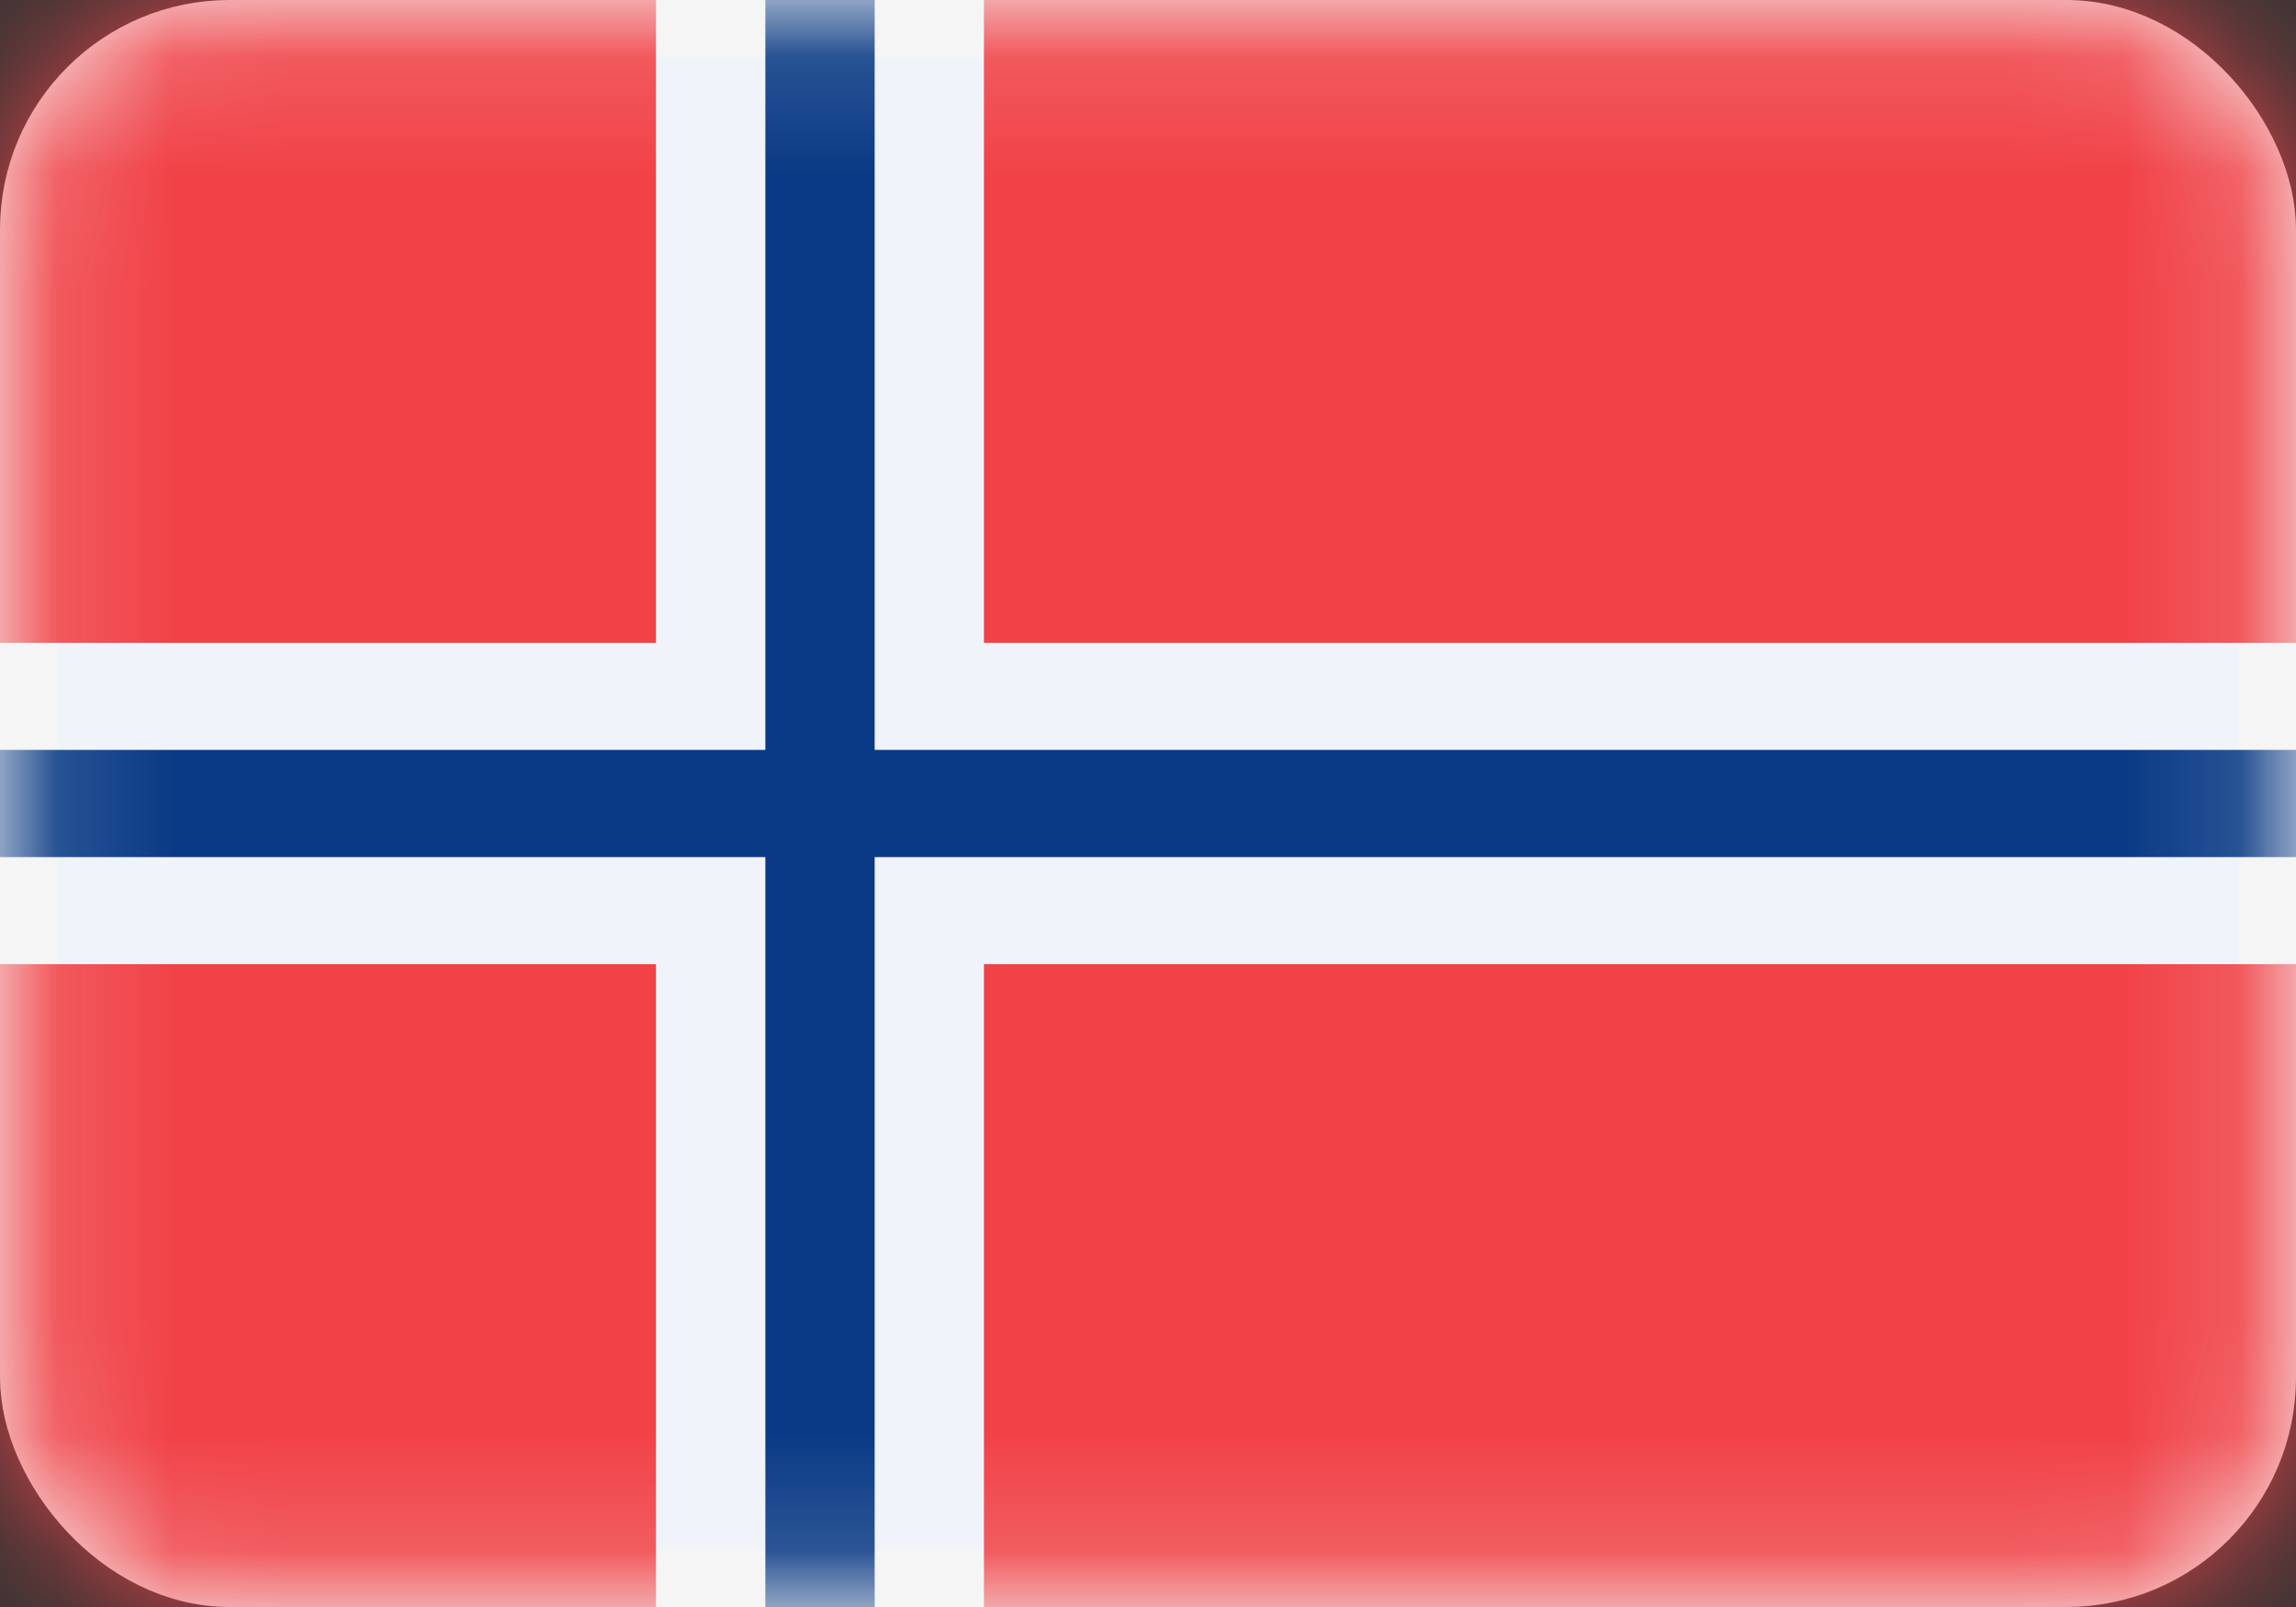 <svg width="20" height="14" viewBox="0 0 20 14" fill="none" xmlns="http://www.w3.org/2000/svg">
<rect x="0" y="0" width="20" height="14" fill="#333333" stroke="none"/>
<rect x="0.25" y="0.25" width="19.5" height="13.5" rx="1.75" fill="#F0F4FA" stroke="#F5F5F5" stroke-width="0.5"/>
<mask id="mask0_962_9009" style="mask-type:alpha" maskUnits="userSpaceOnUse" x="0" y="0" width="20" height="14">
<rect x="0.25" y="0.25" width="19.5" height="13.5" rx="1.75" fill="white" stroke="white" stroke-width="0.5"/>
</mask>
<g mask="url(#mask0_962_9009)">
<path fill-rule="evenodd" clip-rule="evenodd" d="M5.714 0H0V5.6H5.714V0ZM8.571 0V5.6H20V0H8.571ZM20 8.4H8.571V14H20V8.4ZM5.714 14V8.4H0V14H5.714Z" fill="#F14247"/>
<path fill-rule="evenodd" clip-rule="evenodd" d="M0 7.467H6.667V14H7.619V7.467H20V6.533H7.619V0H6.667V6.533H0V7.467Z" fill="#0A3A85"/>
</g>
</svg>
